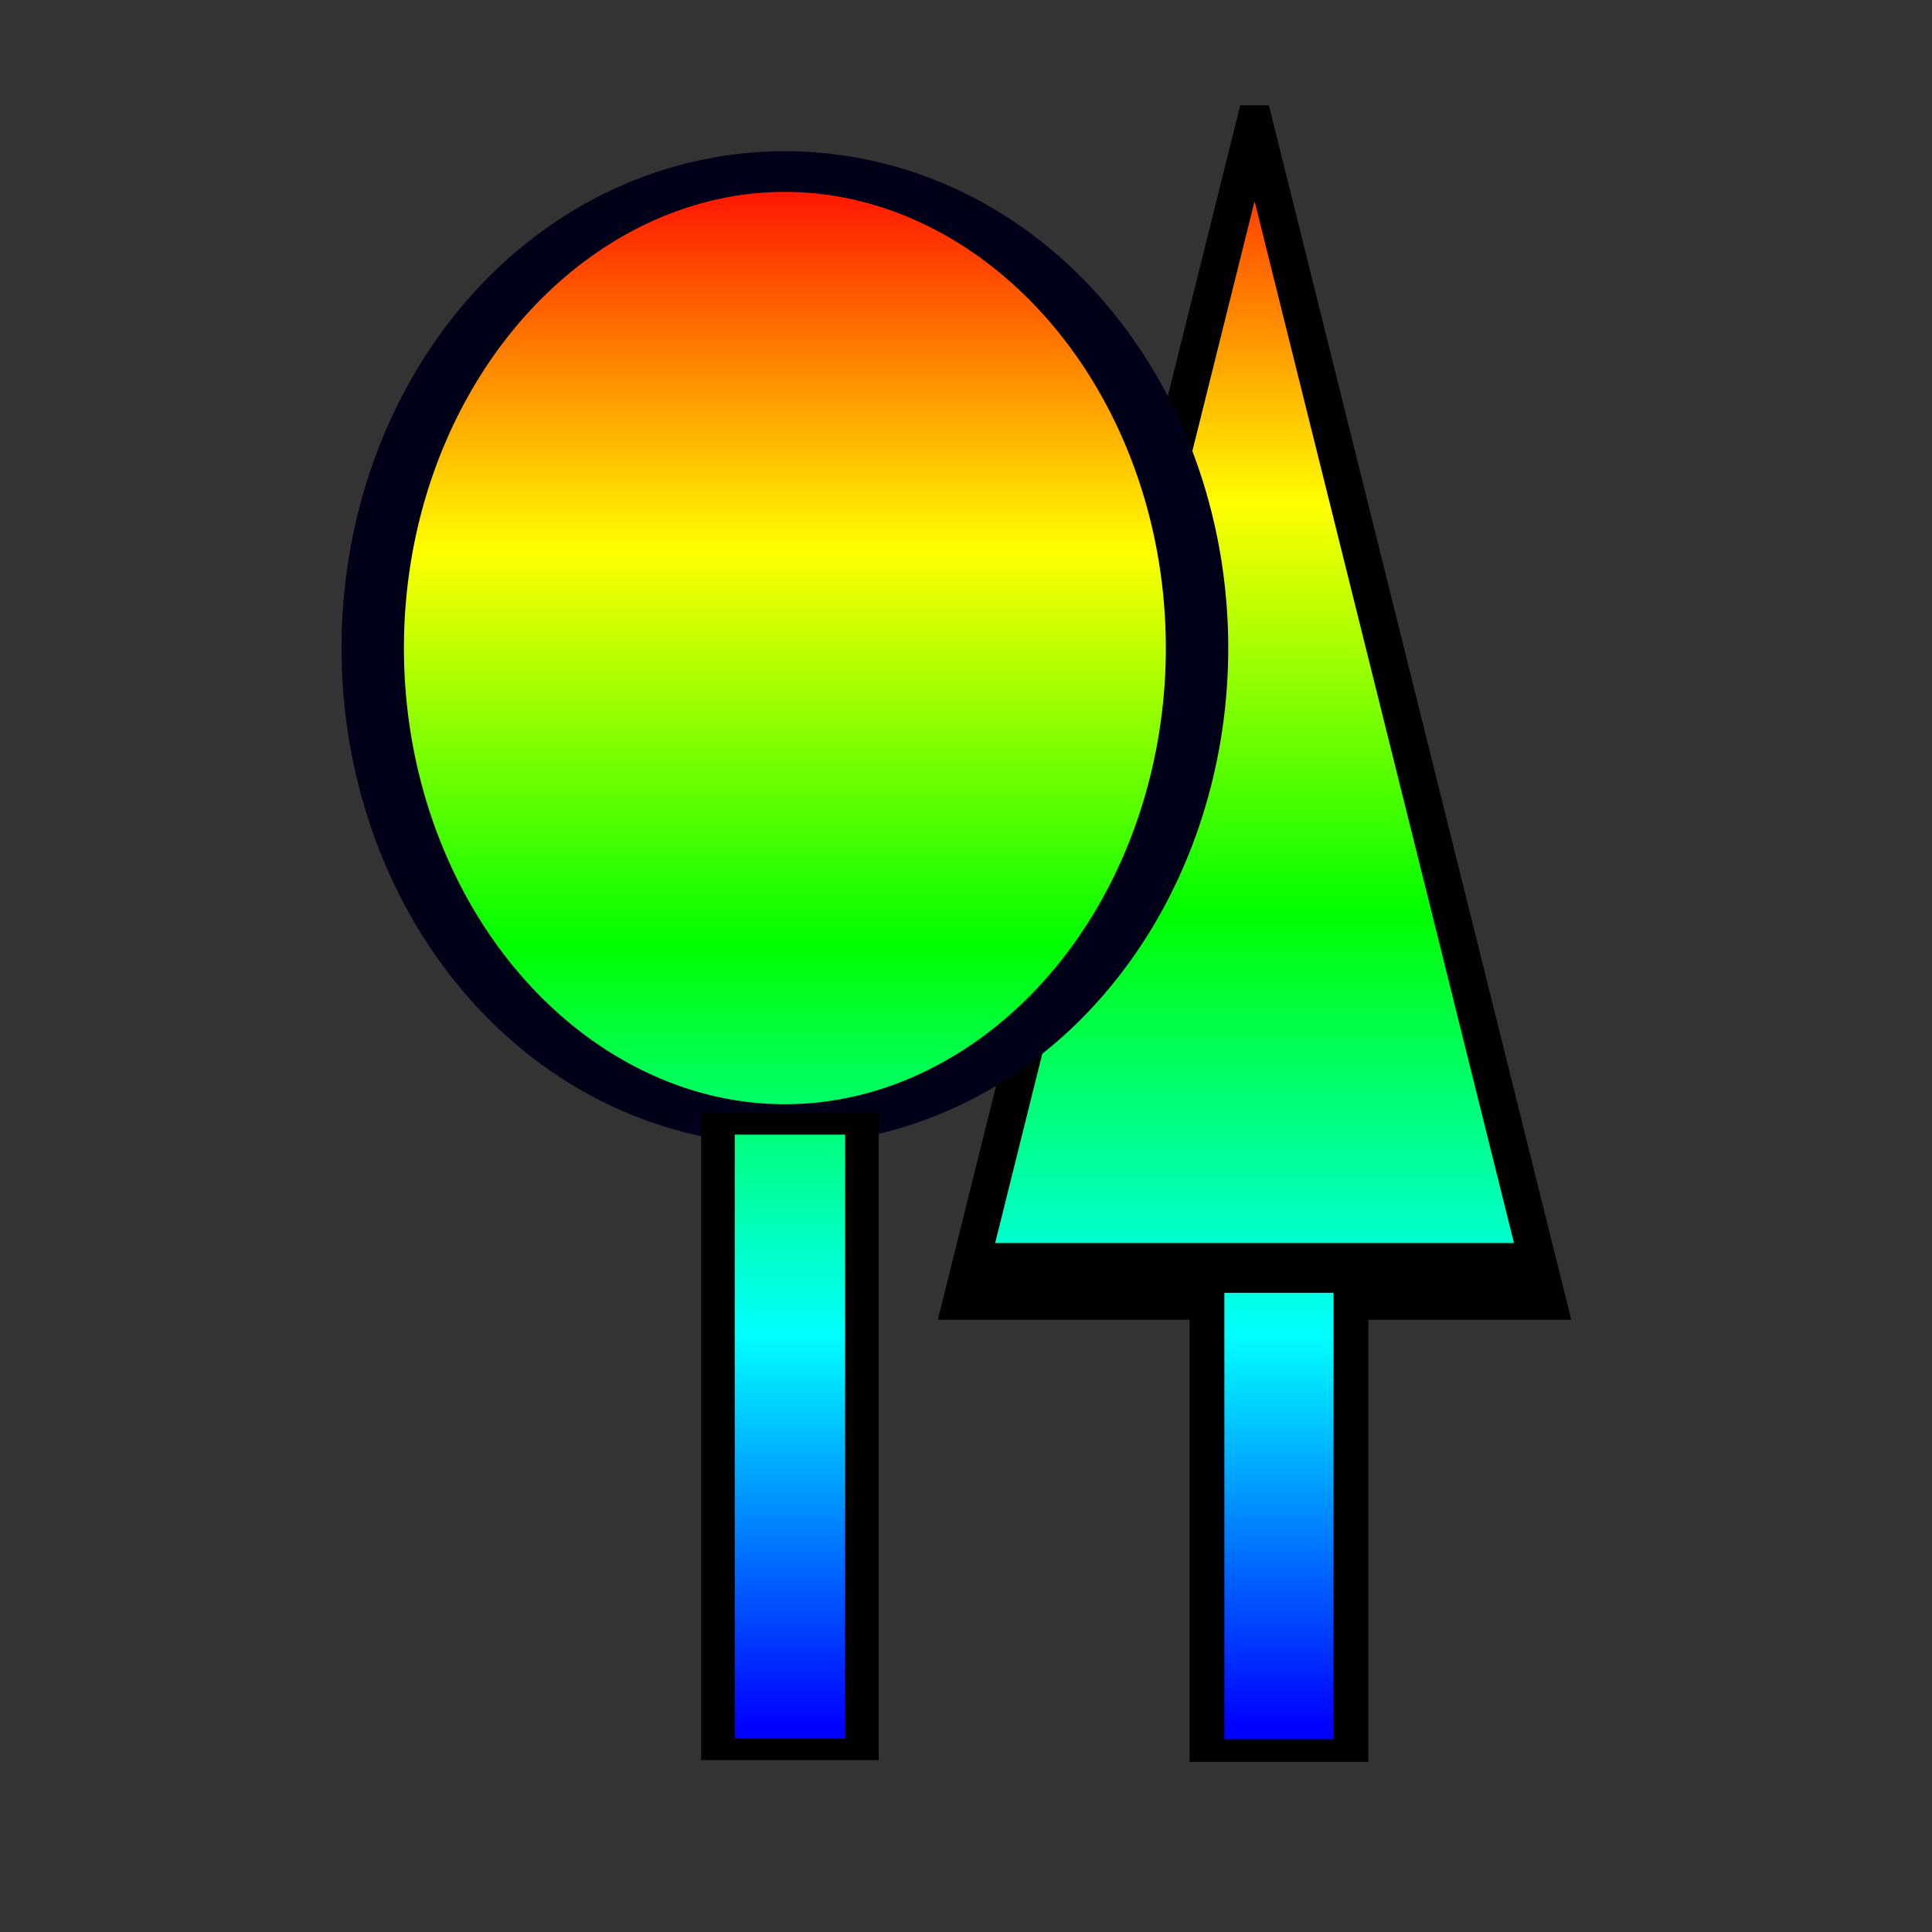 <?xml version="1.0" encoding="UTF-8" standalone="no"?>
<!-- Created with Inkscape (http://www.inkscape.org/) -->

<svg
   xmlns:dc="http://purl.org/dc/elements/1.1/"
   xmlns:cc="http://creativecommons.org/ns#"
   xmlns:rdf="http://www.w3.org/1999/02/22-rdf-syntax-ns#"
   xmlns:svg="http://www.w3.org/2000/svg"
   xmlns="http://www.w3.org/2000/svg"
   xmlns:xlink="http://www.w3.org/1999/xlink"
   xmlns:sodipodi="http://sodipodi.sourceforge.net/DTD/sodipodi-0.dtd"
   xmlns:inkscape="http://www.inkscape.org/namespaces/inkscape"
   width="32px"
   height="32px"
   id="svg3797"
   version="1.1"
   inkscape:version="0.92.3 (2405546, 2018-03-11)"
   sodipodi:docname="treeheight.svg"
   inkscape:export-filename="D:\dev\workspaces\potree\develop\resources\icons\profile.png"
   inkscape:export-xdpi="90"
   inkscape:export-ydpi="90">
  <rect width="100%" height="100%" fill="#333333" stroke="none"/>
  <defs
     id="defs3799">
    <linearGradient
       id="linearGradient3890">
      <stop
         id="stop3898"
         offset="0"
         style="stop-color:#ff0000;stop-opacity:1;" />
      <stop
         style="stop-color:#ffff00;stop-opacity:1;"
         offset="0.25"
         id="stop3904" />
      <stop
         style="stop-color:#00ff00;stop-opacity:1;"
         offset="0.5"
         id="stop3902" />
      <stop
         id="stop3906"
         offset="0.75"
         style="stop-color:#00ffff;stop-opacity:1;" />
      <stop
         style="stop-color:#0000ff;stop-opacity:1;"
         offset="1"
         id="stop3894" />
    </linearGradient>
    <linearGradient
       inkscape:collect="always"
       xlink:href="#linearGradient3890-1"
       id="linearGradient3896-3"
       x1="17"
       y1="5"
       x2="17"
       y2="26"
       gradientUnits="userSpaceOnUse"
       spreadMethod="pad"
       gradientTransform="matrix(0.913,0,0,0.913,2.522,2.174)" />
    <linearGradient
       id="linearGradient3890-1">
      <stop
         id="stop3898-6"
         offset="0"
         style="stop-color:#ff0000;stop-opacity:1;" />
      <stop
         style="stop-color:#ffff00;stop-opacity:1;"
         offset="0.25"
         id="stop3904-8" />
      <stop
         style="stop-color:#00ff00;stop-opacity:1;"
         offset="0.5"
         id="stop3902-8" />
      <stop
         id="stop3906-2"
         offset="0.75"
         style="stop-color:#00ffff;stop-opacity:1;" />
      <stop
         style="stop-color:#0000ff;stop-opacity:1;"
         offset="1"
         id="stop3894-7" />
    </linearGradient>
    <linearGradient
       inkscape:collect="always"
       xlink:href="#linearGradient3890-1"
       id="linearGradient900"
       x1="-31.862"
       y1="-11.785"
       x2="-31.862"
       y2="15.235"
       gradientUnits="userSpaceOnUse" />
    <linearGradient
       inkscape:collect="always"
       xlink:href="#linearGradient3890-1"
       id="linearGradient932"
       x1="-36.896"
       y1="-7.925"
       x2="-36.896"
       y2="42.256"
       gradientUnits="userSpaceOnUse" />
    <linearGradient
       inkscape:collect="always"
       xlink:href="#linearGradient3890-1"
       id="linearGradient934"
       gradientUnits="userSpaceOnUse"
       x1="-32.797"
       y1="-11.381"
       x2="-32.797"
       y2="11.857" />
    <linearGradient
       inkscape:collect="always"
       xlink:href="#linearGradient3890"
       id="linearGradient902"
       x1="-44.258"
       y1="-7.881"
       x2="-44.258"
       y2="42.3"
       gradientUnits="userSpaceOnUse" />
    <linearGradient
       inkscape:collect="always"
       xlink:href="#linearGradient3890"
       id="linearGradient1020"
       gradientUnits="userSpaceOnUse"
       x1="-44.258"
       y1="-7.881"
       x2="-44.258"
       y2="42.3" />
    <linearGradient
       inkscape:collect="always"
       xlink:href="#linearGradient3890"
       id="linearGradient1022"
       gradientUnits="userSpaceOnUse"
       x1="-44.258"
       y1="-7.881"
       x2="-44.258"
       y2="42.3" />
  </defs>
  <sodipodi:namedview
     id="base"
     pagecolor="#ffffff"
     bordercolor="#666666"
     borderopacity="1.0"
     inkscape:pageopacity="0.0"
     inkscape:pageshadow="2"
     inkscape:zoom="11.166667"
     inkscape:cx="-26.582087"
     inkscape:cy="13.414498"
     inkscape:current-layer="layer1"
     showgrid="true"
     inkscape:grid-bbox="true"
     inkscape:document-units="px"
     inkscape:window-width="1920"
     inkscape:window-height="1017"
     inkscape:window-x="-8"
     inkscape:window-y="-8"
     inkscape:window-maximized="1">
    <inkscape:grid
       type="xygrid"
       id="grid3805" />
  </sodipodi:namedview>
  <g
     id="layer1"
     inkscape:label="Layer 1"
     inkscape:groupmode="layer">
    <g
       id="g862"
       transform="matrix(0.795,0,0,0.518,46.226,6.721)"
       style="fill:url(#linearGradient900);fill-opacity:1">
      <path
         transform="matrix(0.63,0,0,2.242,-2.398,15.667)"
         inkscape:transform-center-y="-6.1666665"
         d="m -47,-11 9.526,16.5 -19.053,-6e-7 z"
         inkscape:randomized="0"
         inkscape:rounded="0"
         inkscape:flatsided="true"
         sodipodi:arg2="-0.52359878"
         sodipodi:arg1="-1.5707963"
         sodipodi:r2="5.5"
         sodipodi:r1="11"
         sodipodi:cy="0"
         sodipodi:cx="-47"
         sodipodi:sides="3"
         id="path835"
         style="fill:url(#linearGradient934);fill-opacity:1;stroke:#000000;stroke-width:1.094;stroke-miterlimit:4;stroke-dasharray:none;stroke-opacity:1"
         sodipodi:type="star" />
      <rect
         y="28"
         x="-33"
         height="15"
         width="3"
         id="rect848"
         style="fill:url(#linearGradient932);fill-opacity:1;stroke:#000000;stroke-width:0.725;stroke-miterlimit:4;stroke-dasharray:none;stroke-opacity:1" />
    </g>
    <g
       id="g852"
       transform="matrix(0.795,0,0,0.518,48.461,6.698)"
       style="fill:url(#linearGradient902);fill-opacity:1">
      <path
         style="fill:url(#linearGradient1020);fill-opacity:1;stroke:#000019;stroke-width:1.3;stroke-miterlimit:4;stroke-dasharray:none;stroke-opacity:1"
         d="m -36.018,7.791 a 8.587,15.236 0 0 1 -8.587,15.236 8.587,15.236 0 0 1 -8.587,-15.236 8.587,15.236 0 0 1 8.587,-15.236 8.587,15.236 0 0 1 8.587,15.236 z"
         id="path837"
         inkscape:connector-curvature="0" />
      <path
         style="fill:url(#linearGradient1022);fill-opacity:1;stroke:#000000;stroke-width:0.7;stroke-miterlimit:4;stroke-dasharray:none;stroke-opacity:1"
         d="m -46,23 h 3 v 20 h -3 z"
         id="rect846"
         inkscape:connector-curvature="0" />
    </g>
  </g>
</svg>
